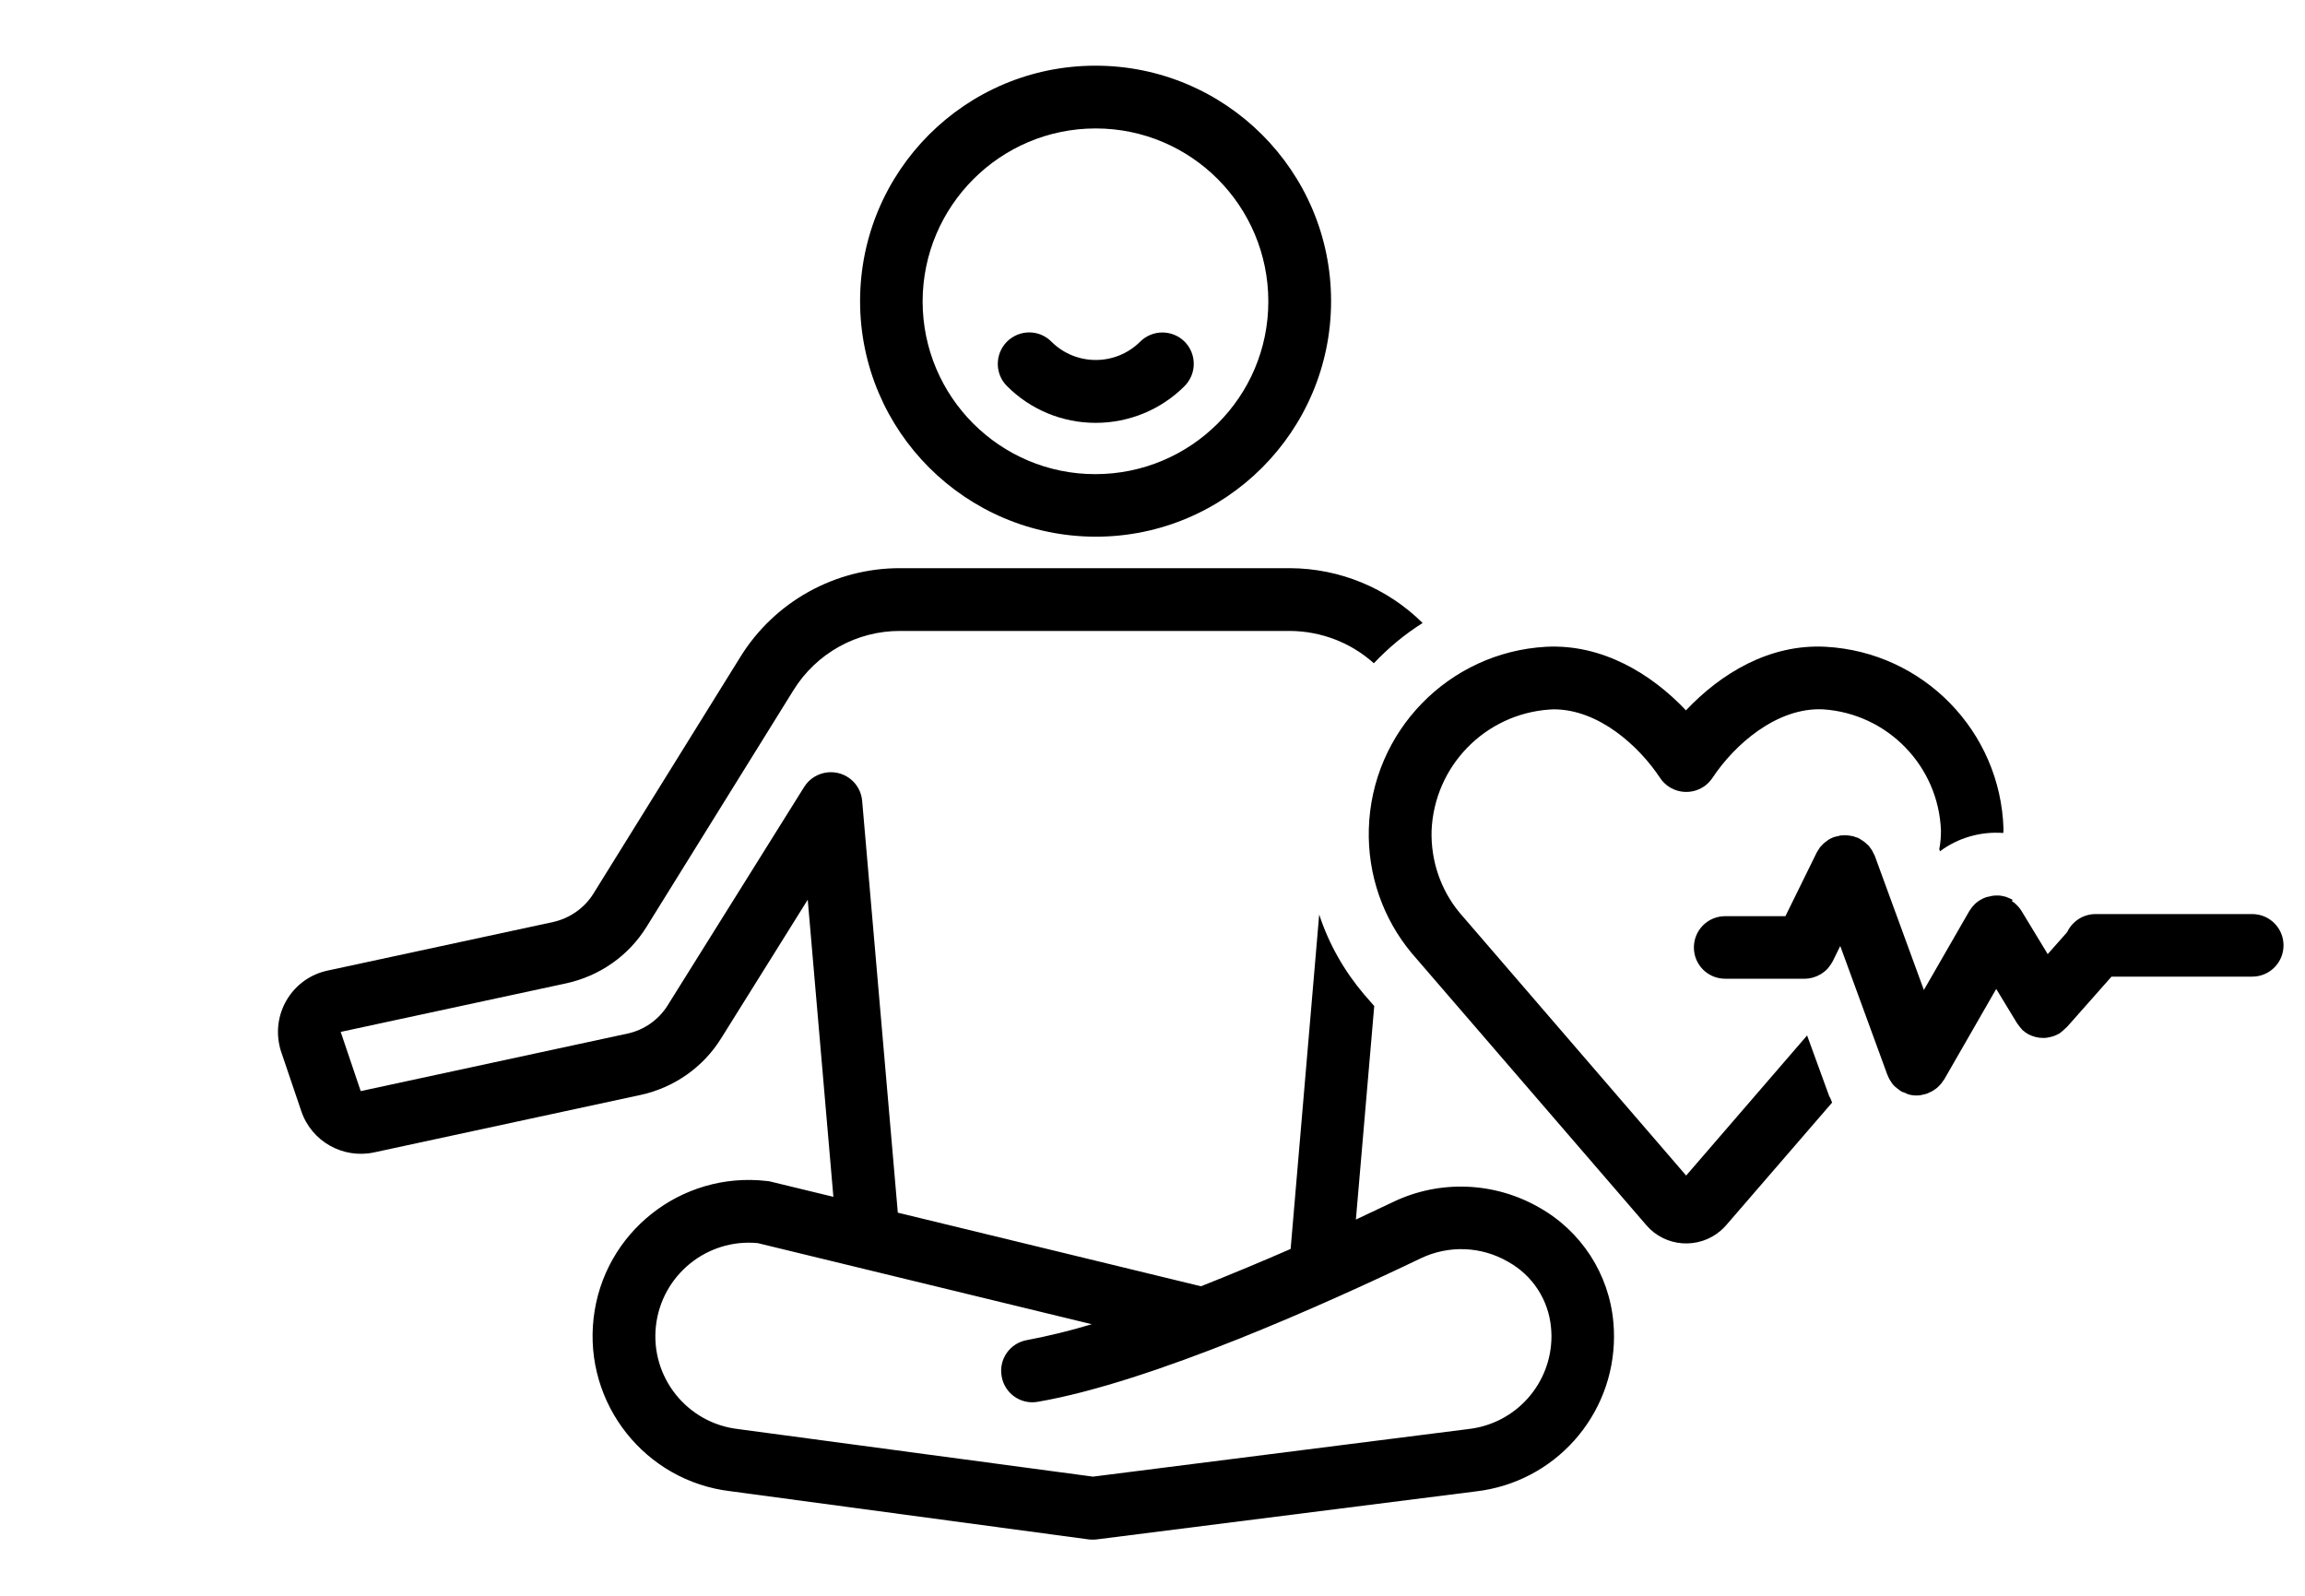 <?xml version="1.0" encoding="utf-8"?>
<!-- Generator: Adobe Illustrator 28.1.0, SVG Export Plug-In . SVG Version: 6.00 Build 0)  -->
<svg version="1.1" id="Layer_1" xmlns="http://www.w3.org/2000/svg" xmlns:xlink="http://www.w3.org/1999/xlink" x="0px" y="0px"
	 viewBox="0 0 110.55 76.54" style="enable-background:new 0 0 110.55 76.54;" xml:space="preserve">
<style type="text/css">
	.st0{display:none;}
	.st1{display:inline;fill:none;}
</style>
<g id="Layer_2_00000073722119373351752270000017113015111246931634_" class="st0">
	<line class="st1" x1="-24.13" y1="74.54" x2="142.13" y2="74.54"/>
	<line class="st1" x1="-24.13" y1="2" x2="142.13" y2="2"/>
</g>
<path d="M-5351.56,183.13c0-4.69,1.76-9.61,2.23-11.95c0.47-2.23,1.29-10.9-7.97-10.9c-9.26,0-8.44,8.67-7.97,10.9
	c0.47,2.23,2.23,7.26,2.23,11.95c0,5.39-2.34,10.08-4.57,15.47c-2.81-7.5-6.44-13.83-6.44-21.09c0-5.62,2.11-11.6,2.69-14.3
	c0.47-2.81,1.52-13.12-9.61-13.12s-10.08,10.31-9.61,13.01c0.47,2.69,2.69,8.67,2.69,14.3c0,7.26-3.75,13.71-6.44,21.09
	c-2.11-5.27-4.57-10.08-4.57-15.47c0-4.69,1.76-9.61,2.23-11.95c0.47-2.23,1.29-10.9-7.97-10.9s-8.44,8.67-7.97,10.9
	s2.23,7.26,2.23,11.95c0,9.73-7.85,17.58-7.85,30c0,10.55,4.57,24.14,6.8,25.54h13.71c0.94-0.59,2.11-3.05,3.4-6.68
	c1.64,6.21,3.75,11.13,5.16,11.95h16.4c1.41-0.82,3.52-5.74,5.27-11.95c1.17,3.52,2.46,6.09,3.4,6.68h13.59
	c2.23-1.29,6.8-15,6.8-25.54C-5343.71,200.59-5351.56,192.74-5351.56,183.13z M-5361.05,165.09c0.7-0.82,1.99-1.29,3.75-1.29
	s3.05,0.47,3.75,1.29c1.17,1.41,1.05,4.1,0.82,5.39c-0.12,0.47-0.23,1.29-0.47,2.11c-0.23,1.05-0.59,2.23-0.94,3.63h-6.21
	c-0.23-1.41-0.59-2.58-0.94-3.63c-0.23-0.82-0.47-1.64-0.47-2.11C-5362.11,169.19-5362.23,166.49-5361.05,165.09z M-5354.96,184.3
	h-4.69c0-0.47,0.12-0.82,0.12-1.29c0-0.82-0.12-1.64-0.12-2.58h4.8c-0.12,0.82-0.12,1.64-0.12,2.58
	C-5355.08,183.48-5354.96,183.95-5354.96,184.3z M-5386.01,155.36c0.94-1.17,2.69-1.76,5.04-1.76c2.34,0,4.1,0.59,5.04,1.76
	c1.52,1.87,1.41,5.39,1.05,7.03c-0.12,0.59-0.35,1.52-0.59,2.58c-0.35,1.29-0.7,2.69-1.05,4.22h-8.91c-0.35-1.52-0.7-2.93-1.05-4.22
	c-0.23-1.05-0.59-1.99-0.59-2.58C-5387.42,160.63-5387.54,157.23-5386.01,155.36z M-5377.46,178.91h-7.03
	c0-0.47,0.12-1.05,0.12-1.52c0-1.05-0.12-1.99-0.12-3.05h7.03c-0.12,0.94-0.12,1.99-0.12,3.05
	C-5377.58,177.86-5377.58,178.44-5377.46,178.91z M-5408.39,165.09c0.7-0.82,1.99-1.29,3.75-1.29s3.05,0.47,3.75,1.29
	c1.17,1.41,1.05,4.1,0.82,5.39c-0.12,0.47-0.23,1.29-0.47,2.11c-0.23,1.05-0.59,2.23-0.94,3.63h-6.21
	c-0.35-1.41-0.59-2.58-0.94-3.63c-0.23-0.82-0.47-1.64-0.47-2.11C-5409.45,169.19-5409.56,166.49-5408.39,165.09z M-5402.3,184.3
	h-4.69c0-0.47,0-0.82,0-1.29c0-0.82,0-1.64-0.12-2.58h4.8c-0.12,0.82-0.12,1.64-0.12,2.58
	C-5402.42,183.48-5402.3,183.95-5402.3,184.3z M-5399.49,235.04h-10.31c-1.64-3.16-4.92-13.24-4.92-22.03
	c0-5.86,1.99-10.78,3.98-15.47c1.17-2.81,2.46-5.74,3.16-8.91h5.86c0.7,3.05,1.99,5.98,3.16,8.91c0.82,2.11,1.76,4.22,2.46,6.44
	c-0.7,2.93-1.17,5.98-1.17,9.37c0,3.75,0.47,7.73,1.17,11.6C-5397.14,229.41-5398.55,233.28-5399.49,235.04z M-5374.41,240.31
	h-13.12c-1.41-2.34-3.52-8.55-4.92-15.35c-0.82-3.87-1.29-7.85-1.29-11.6c0-3.4,0.59-6.44,1.41-9.37c0.94-3.28,2.23-6.44,3.52-9.49
	c1.41-3.4,2.81-6.8,3.75-10.43h8.55c0.82,3.63,2.34,7.03,3.75,10.43c1.29,3.05,2.58,6.09,3.52,9.49c0.82,2.93,1.41,5.98,1.41,9.37
	c0,3.75-0.47,7.85-1.29,11.6C-5370.78,231.76-5373.01,237.97-5374.41,240.31z M-5352.15,235.04h-10.31
	c-0.94-1.76-2.34-5.62-3.4-10.08c0.7-3.87,1.17-7.97,1.17-11.6c0-3.4-0.47-6.44-1.17-9.37c0.7-2.23,1.64-4.34,2.46-6.44
	c1.17-2.81,2.46-5.74,3.16-8.91h5.86c0.7,3.05,1.99,5.98,3.16,8.91c1.99,4.69,3.98,9.61,3.98,15.47
	C-5347.23,221.8-5350.51,231.87-5352.15,235.04z"/>
<g>
	<path d="M52.55,25.74c6.24,0,11.29-5.07,11.29-11.3c0-6.24-5.07-11.29-11.3-11.29c-6.24,0-11.29,5.06-11.29,11.3
		C41.26,20.68,46.31,25.73,52.55,25.74z M52.55,6.16c4.58,0,8.28,3.72,8.28,8.3c0,4.58-3.72,8.28-8.3,8.28
		c-4.57,0-8.28-3.71-8.28-8.29C44.26,9.87,47.98,6.16,52.55,6.16z"/>
	<path d="M52.55,20.28c1.6,0,3.13-0.63,4.26-1.76c0.59-0.59,0.59-1.54,0.01-2.13c-0.59-0.59-1.54-0.59-2.13-0.01c0,0,0,0,0,0
		c-1.18,1.18-3.09,1.18-4.27,0c-0.59-0.59-1.54-0.58-2.13,0.01c-0.58,0.59-0.58,1.54,0,2.12C49.42,19.65,50.95,20.28,52.55,20.28z"
		/>
	<path d="M96.5,43.14c-0.02-0.01-0.04-0.02-0.06-0.03c-0.05-0.02-0.09-0.04-0.14-0.06c-0.05-0.02-0.09-0.04-0.14-0.05
		c-0.05-0.01-0.09-0.02-0.14-0.03c-0.05-0.01-0.1-0.02-0.15-0.02c-0.05,0-0.1,0-0.14,0c-0.05,0-0.09,0-0.14,0.01
		c-0.05,0.01-0.1,0.01-0.15,0.03c-0.05,0.01-0.09,0.02-0.14,0.03c-0.05,0.01-0.09,0.03-0.14,0.05c-0.05,0.02-0.1,0.04-0.14,0.07
		c-0.02,0.01-0.04,0.02-0.06,0.03c-0.02,0.01-0.04,0.03-0.06,0.04c-0.04,0.03-0.09,0.06-0.13,0.1c-0.04,0.03-0.07,0.06-0.1,0.1
		c-0.03,0.03-0.07,0.07-0.1,0.11c-0.03,0.04-0.06,0.08-0.09,0.13c-0.01,0.02-0.03,0.04-0.04,0.06l-2.17,3.77l-2.36-6.45
		c-0.01-0.03-0.03-0.06-0.05-0.09c-0.02-0.05-0.05-0.11-0.08-0.16c-0.02-0.04-0.05-0.07-0.07-0.1c-0.03-0.05-0.07-0.09-0.1-0.13
		c-0.03-0.03-0.06-0.06-0.09-0.08c-0.04-0.04-0.08-0.08-0.13-0.11c-0.03-0.03-0.07-0.05-0.11-0.07c-0.04-0.03-0.08-0.06-0.12-0.08
		c-0.01,0-0.01,0-0.02-0.01c-0.03-0.02-0.07-0.03-0.11-0.04c-0.06-0.02-0.12-0.04-0.17-0.06c-0.01,0-0.02,0-0.03,0
		c-0.08-0.02-0.17-0.03-0.26-0.04c-0.01,0-0.01,0-0.02,0c-0.09,0-0.18,0-0.27,0.01c-0.03,0-0.05,0.01-0.08,0.02
		c-0.07,0.01-0.14,0.03-0.21,0.05l-0.02,0c-0.03,0.01-0.06,0.03-0.09,0.04c-0.06,0.02-0.11,0.05-0.16,0.08
		c-0.04,0.02-0.07,0.05-0.11,0.08c-0.04,0.03-0.09,0.06-0.13,0.1c-0.04,0.03-0.07,0.07-0.1,0.1c-0.04,0.04-0.07,0.07-0.1,0.11
		c-0.03,0.04-0.06,0.09-0.09,0.14c-0.02,0.03-0.04,0.06-0.06,0.1l-1.5,3.05h-2.89c-0.83,0-1.5,0.67-1.5,1.5c0,0.83,0.67,1.5,1.5,1.5
		h3.82c0.12,0,0.25-0.02,0.37-0.05c0.03-0.01,0.06-0.02,0.09-0.03c0.09-0.03,0.19-0.07,0.27-0.12c0.02-0.01,0.05-0.02,0.07-0.04
		c0.1-0.07,0.2-0.14,0.28-0.23c0.02-0.02,0.04-0.04,0.05-0.06c0.07-0.08,0.13-0.17,0.18-0.26c0.01-0.02,0.02-0.03,0.03-0.05
		l0.36-0.73l2.26,6.18c0.01,0.02,0.02,0.03,0.02,0.04c0.05,0.13,0.12,0.25,0.2,0.36c0.01,0.01,0.02,0.02,0.02,0.03
		c0.08,0.1,0.17,0.18,0.27,0.25c0.03,0.02,0.05,0.04,0.08,0.06c0.02,0.01,0.04,0.03,0.07,0.05c0.06,0.03,0.13,0.06,0.2,0.08
		c0.05,0.02,0.09,0.04,0.13,0.06c0.13,0.04,0.26,0.06,0.4,0.06c0.01,0,0.01,0,0.02,0c0.12,0,0.23-0.02,0.34-0.05
		c0.03-0.01,0.05-0.01,0.08-0.02c0.03-0.01,0.06-0.01,0.09-0.03c0.06-0.02,0.11-0.05,0.17-0.08c0.03-0.01,0.05-0.02,0.08-0.04
		c0.1-0.06,0.2-0.13,0.28-0.21c0.02-0.02,0.03-0.04,0.05-0.05c0.07-0.07,0.13-0.15,0.18-0.23c0.01-0.02,0.03-0.03,0.04-0.05
		l2.5-4.35l0.99,1.63c0.01,0.02,0.02,0.03,0.03,0.04c0.05,0.08,0.11,0.15,0.17,0.22c0.02,0.02,0.04,0.05,0.06,0.07
		c0.01,0.01,0.01,0.02,0.02,0.02c0.08,0.07,0.16,0.13,0.25,0.18c0.02,0.01,0.04,0.02,0.06,0.03c0.08,0.04,0.17,0.08,0.26,0.1
		c0.03,0.01,0.05,0.02,0.08,0.02c0.11,0.03,0.22,0.04,0.34,0.04l0,0l0,0l0.01,0c0.12,0,0.24-0.02,0.35-0.05
		c0.04-0.01,0.07-0.02,0.11-0.03c0.09-0.03,0.17-0.06,0.25-0.11c0.02-0.01,0.04-0.01,0.06-0.03c0.02-0.01,0.03-0.03,0.05-0.04
		c0.04-0.03,0.08-0.06,0.11-0.09c0.05-0.04,0.09-0.08,0.13-0.12c0.02-0.02,0.03-0.03,0.05-0.04l2.15-2.43h6.75
		c0.83,0,1.5-0.67,1.5-1.5c0-0.83-0.67-1.5-1.5-1.5h-7.52c-0.58,0-1.11,0.34-1.36,0.87l-0.93,1.05l-1.25-2.06
		c-0.01-0.02-0.03-0.04-0.04-0.06c-0.03-0.05-0.06-0.09-0.1-0.13c-0.03-0.04-0.06-0.07-0.09-0.1c-0.07-0.07-0.15-0.14-0.24-0.19
		C96.54,43.17,96.52,43.16,96.5,43.14z"/>
	<path d="M65.65,39.76c-0.06,2.18,0.67,4.3,2.07,5.97l11.24,13.03c0.91,1.06,2.51,1.17,3.57,0.26c0.09-0.08,0.18-0.17,0.26-0.26
		l5.08-5.88c-0.02-0.05-0.04-0.1-0.06-0.15c-0.02-0.06-0.05-0.11-0.08-0.16l-1.06-2.91l-5.8,6.72L70,43.77
		c-0.91-1.1-1.38-2.5-1.34-3.93c0.13-3.1,2.57-5.6,5.66-5.81c0.07,0,0.13-0.01,0.2-0.01c2.15,0,4.08,1.75,5.1,3.29
		c0.46,0.69,1.39,0.88,2.09,0.42c0.17-0.11,0.31-0.26,0.42-0.42c1.05-1.59,3.08-3.39,5.3-3.29c3.09,0.2,5.54,2.71,5.66,5.81
		c0,0.3-0.02,0.6-0.08,0.89l0.02,0.07l0.01,0.04c0.87-0.65,1.95-0.96,3.04-0.88c0-0.06,0.01-0.13,0.01-0.19
		c-0.14-4.68-3.84-8.48-8.52-8.74c-2.72-0.15-5.06,1.3-6.71,3.05c-1.65-1.75-4.01-3.19-6.71-3.05
		C69.48,31.28,65.78,35.08,65.65,39.76z"/>
	<path d="M14.45,53.29c0.49,1.45,1.99,2.3,3.49,1.98l12.8-2.76c1.59-0.35,2.98-1.32,3.84-2.7l4.16-6.66l1.23,14.25l-3.01-0.73
		c-0.06-0.01-0.12-0.03-0.19-0.03c-4.11-0.47-7.83,2.47-8.3,6.58c-0.47,4.1,2.47,7.82,6.57,8.3l17.17,2.31
		c0.06,0.01,0.12,0.01,0.19,0.01l0.01,0l0,0l0,0l0.01,0c0.06,0,0.12,0,0.18-0.01l18.17-2.3c3.79-0.43,6.64-3.63,6.64-7.44
		c0-0.22-0.01-0.44-0.03-0.66c-0.2-2.32-1.54-4.39-3.58-5.53c-2.14-1.22-4.75-1.32-6.97-0.26c-0.5,0.24-1.12,0.53-1.8,0.85
		l0.88-10.24l-0.48-0.55c-0.96-1.13-1.7-2.43-2.16-3.84L61.9,59.9c-1.35,0.59-2.81,1.2-4.3,1.79l-14.54-3.53l-1.71-19.75
		c-0.07-0.83-0.8-1.44-1.63-1.37c-0.47,0.04-0.9,0.3-1.15,0.7l-6.55,10.48c-0.43,0.69-1.13,1.18-1.92,1.35L17.3,52.33l-0.96-2.84
		l10.82-2.33c1.6-0.35,2.99-1.32,3.85-2.71l7.04-11.34c1.1-1.78,3.04-2.86,5.13-2.85h18.69c1.49,0.01,2.92,0.56,4.02,1.55
		c0.7-0.74,1.48-1.39,2.34-1.93c-1.69-1.68-3.98-2.62-6.36-2.63H43.18c-3.13-0.01-6.04,1.61-7.68,4.27l-7.04,11.34
		c-0.43,0.69-1.13,1.18-1.93,1.36l-10.82,2.33c-1.63,0.35-2.66,1.95-2.31,3.58c0.02,0.11,0.05,0.22,0.09,0.33L14.45,53.29z
		 M68.14,60.35c1.34-0.64,2.9-0.58,4.18,0.16c1.18,0.65,1.95,1.83,2.07,3.17c0.01,0.13,0.02,0.27,0.02,0.4c0,2.29-1.72,4.21-4,4.46
		l-17.99,2.28l-17.01-2.28c-2.46-0.28-4.23-2.5-3.95-4.96c0.28-2.43,2.45-4.19,4.88-3.96l16.02,3.89c-1.02,0.31-2.05,0.56-3.1,0.76
		c-0.82,0.14-1.37,0.92-1.22,1.74c0.14,0.82,0.92,1.37,1.74,1.22C55.24,66.29,63.62,62.52,68.14,60.35z"/>
</g>
</svg>
